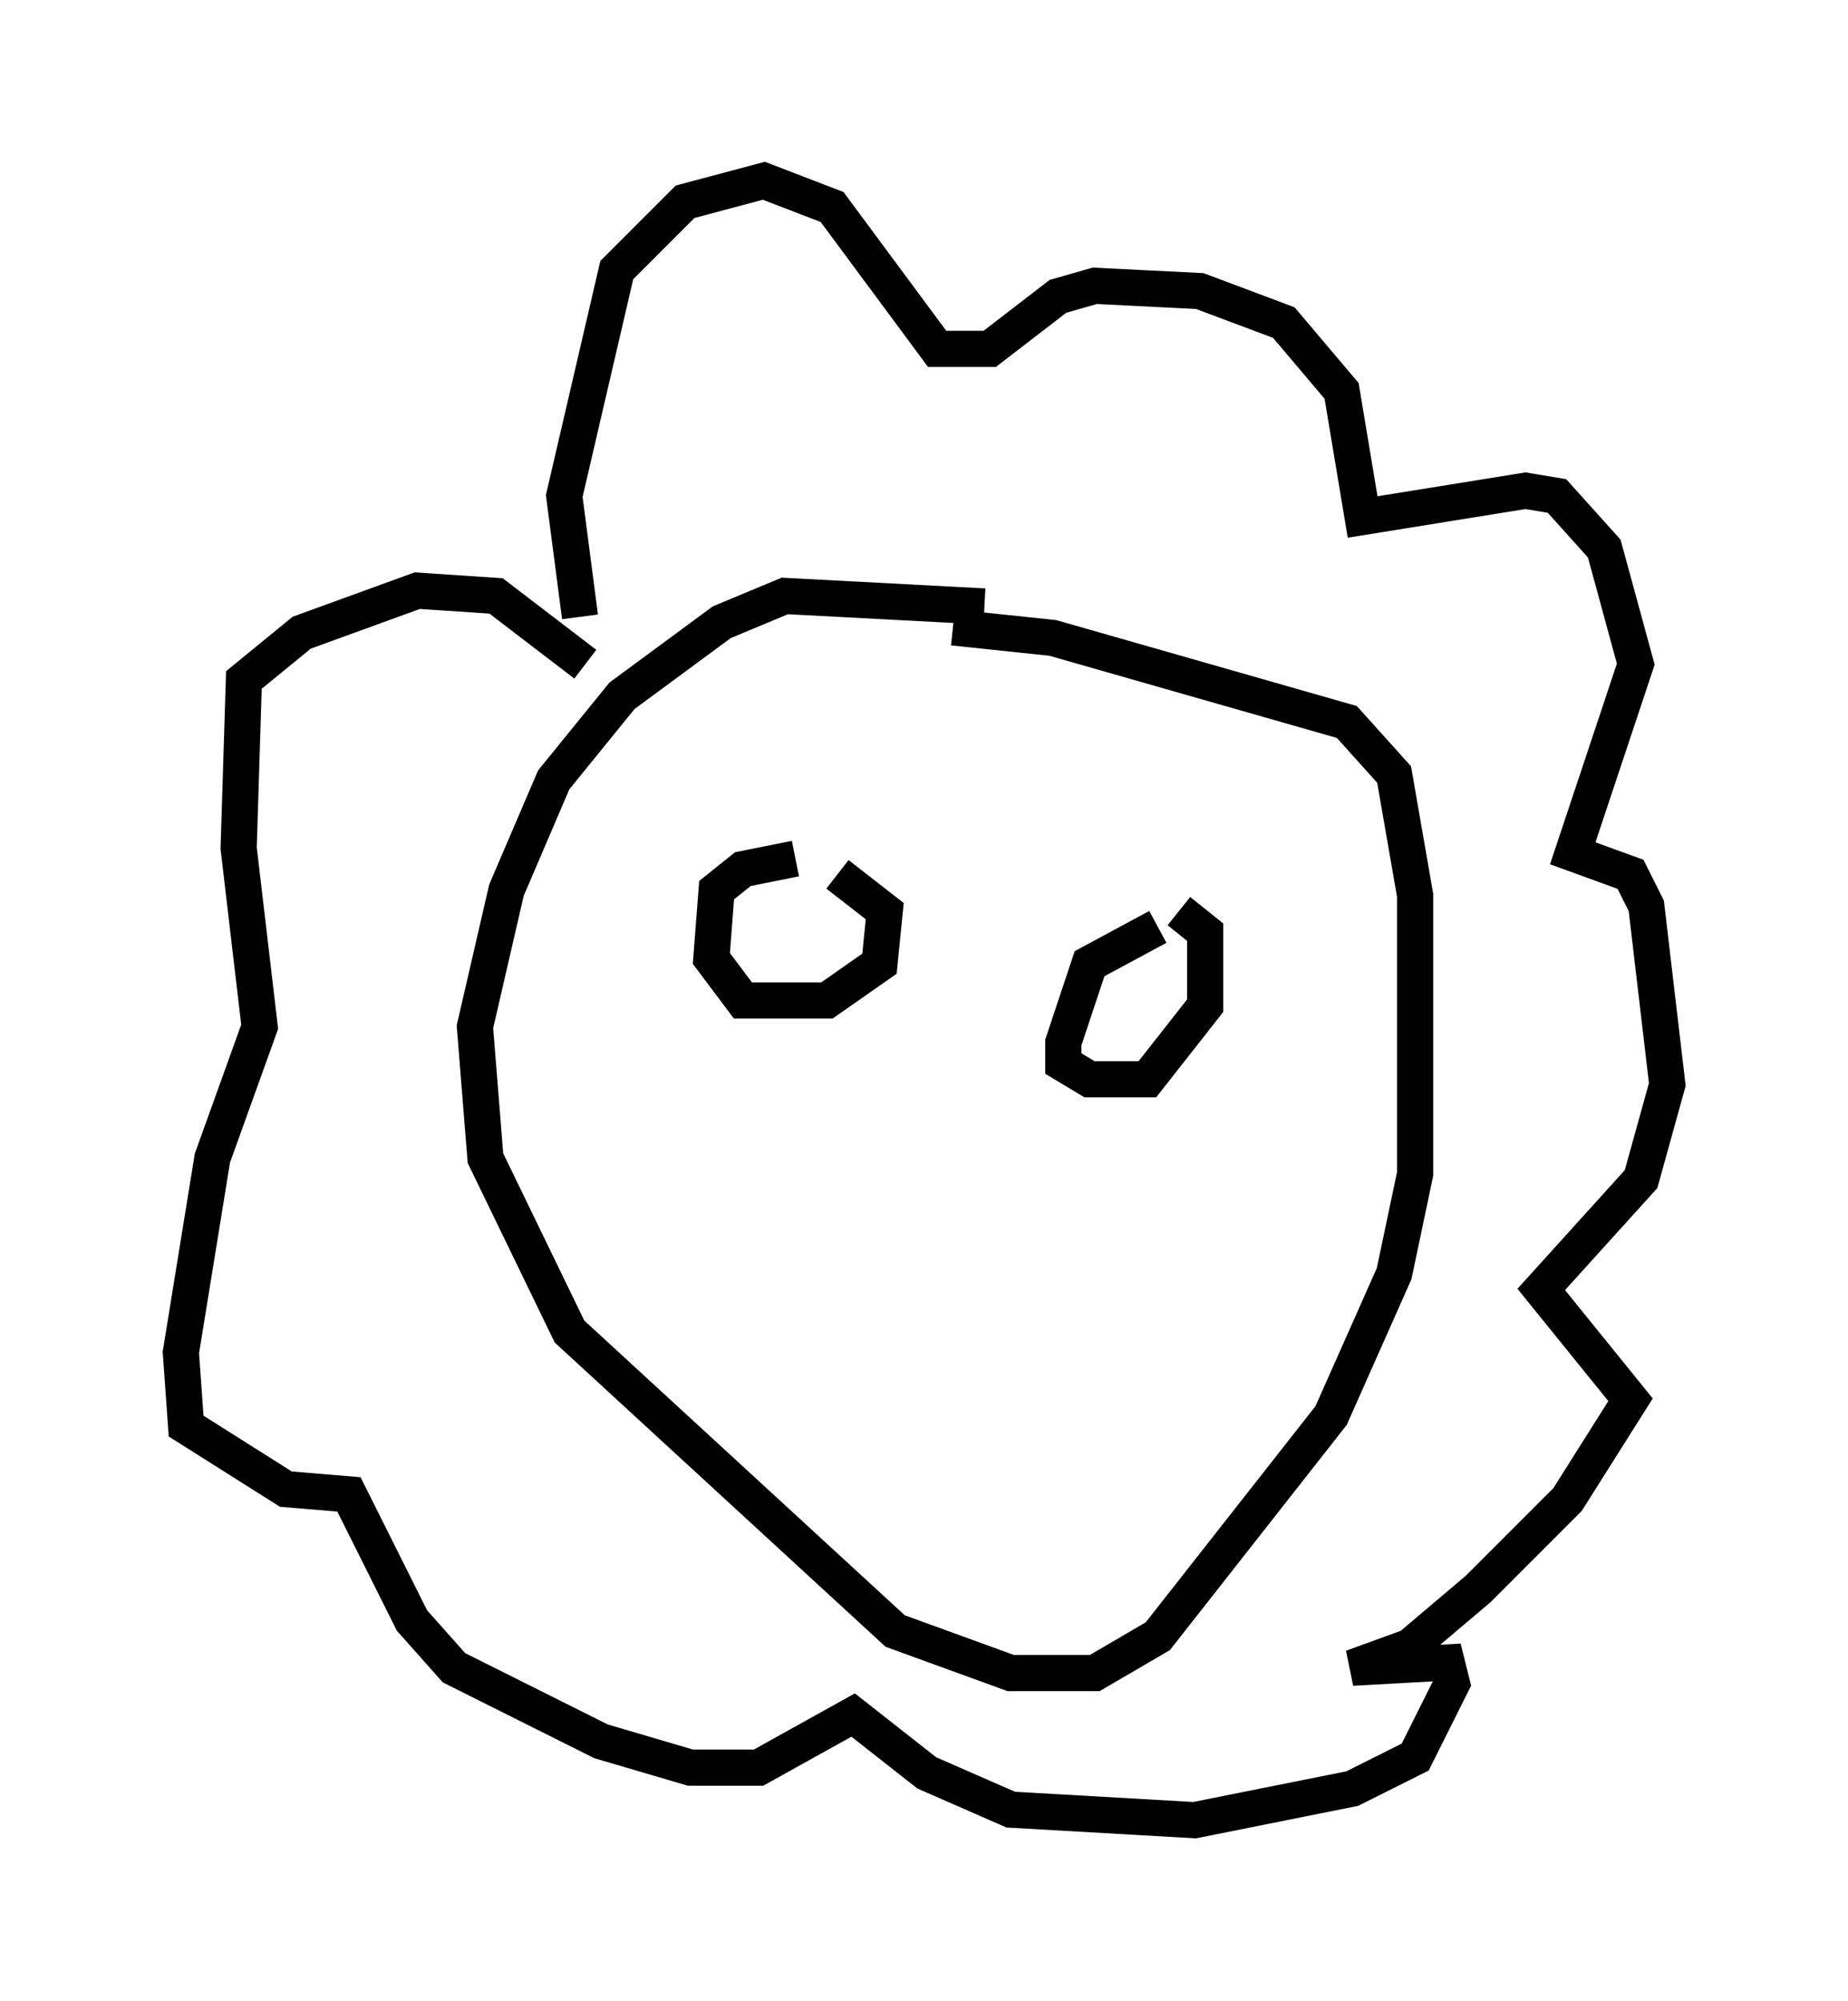 <?xml version="1.0" encoding="utf-8" ?>
<svg baseProfile="full" height="55.318" version="1.1" width="51.106" xmlns="http://www.w3.org/2000/svg" xmlns:ev="http://www.w3.org/2001/xml-events" xmlns:xlink="http://www.w3.org/1999/xlink"><defs /><rect fill="white" height="55.318" width="51.106" x="0" y="0" /><path d="M30.274, 17.492 m-3.05, -0.726 l-5.52, -0.291 -1.743, 0.726 l-2.76, 2.034 -1.888, 2.324 l-1.307, 3.05 -0.872, 3.777 l0.291, 3.631 2.324, 4.793 l9.006, 8.279 3.196, 1.162 l2.324, 0.0 1.743, -1.017 l4.793, -6.101 1.743, -3.922 l0.581, -2.76 0.0, -7.698 l-0.581, -3.341 -1.307, -1.453 l-8.134, -2.324 -2.76, -0.291 m-10.313, -0.291 l-0.436, -3.341 1.453, -6.246 l1.888, -1.888 2.179, -0.581 l1.888, 0.726 2.905, 3.922 l1.453, 0.0 1.888, -1.453 l1.017, -0.291 2.905, 0.145 l2.324, 0.872 1.598, 1.888 l0.581, 3.486 4.503, -0.726 l0.872, 0.145 1.307, 1.453 l0.872, 3.196 -1.743, 5.229 l1.598, 0.581 0.436, 0.872 l0.581, 4.939 -0.726, 2.615 l-2.76, 3.05 2.469, 3.05 l-1.743, 2.76 -2.469, 2.469 l-1.888, 1.598 -1.598, 0.581 l2.615, -0.145 0.145, 0.581 l-1.017, 2.034 -1.743, 0.872 l-4.358, 0.872 -5.084, -0.291 l-2.324, -1.017 -2.034, -1.598 l-2.615, 1.453 -1.888, 0.0 l-2.469, -0.726 -4.067, -2.034 l-1.162, -1.307 -1.743, -3.486 l-1.743, -0.145 -2.76, -1.743 l-0.145, -2.034 0.872, -5.374 l1.307, -3.631 -0.581, -4.939 l0.145, -4.648 1.598, -1.307 l3.196, -1.162 2.179, 0.145 l2.469, 1.888 m5.81, 5.374 l-1.453, 0.291 -0.726, 0.581 l-0.145, 1.888 0.872, 1.162 l2.324, 0.0 1.453, -1.017 l0.145, -1.453 -1.307, -1.017 m8.86, 1.453 l-1.888, 1.017 -0.726, 2.179 l0.0, 0.581 0.726, 0.436 l1.598, 0.0 1.598, -2.034 l0.0, -2.034 -0.726, -0.581 " fill="none" stroke="black" stroke-width="1" /></svg>